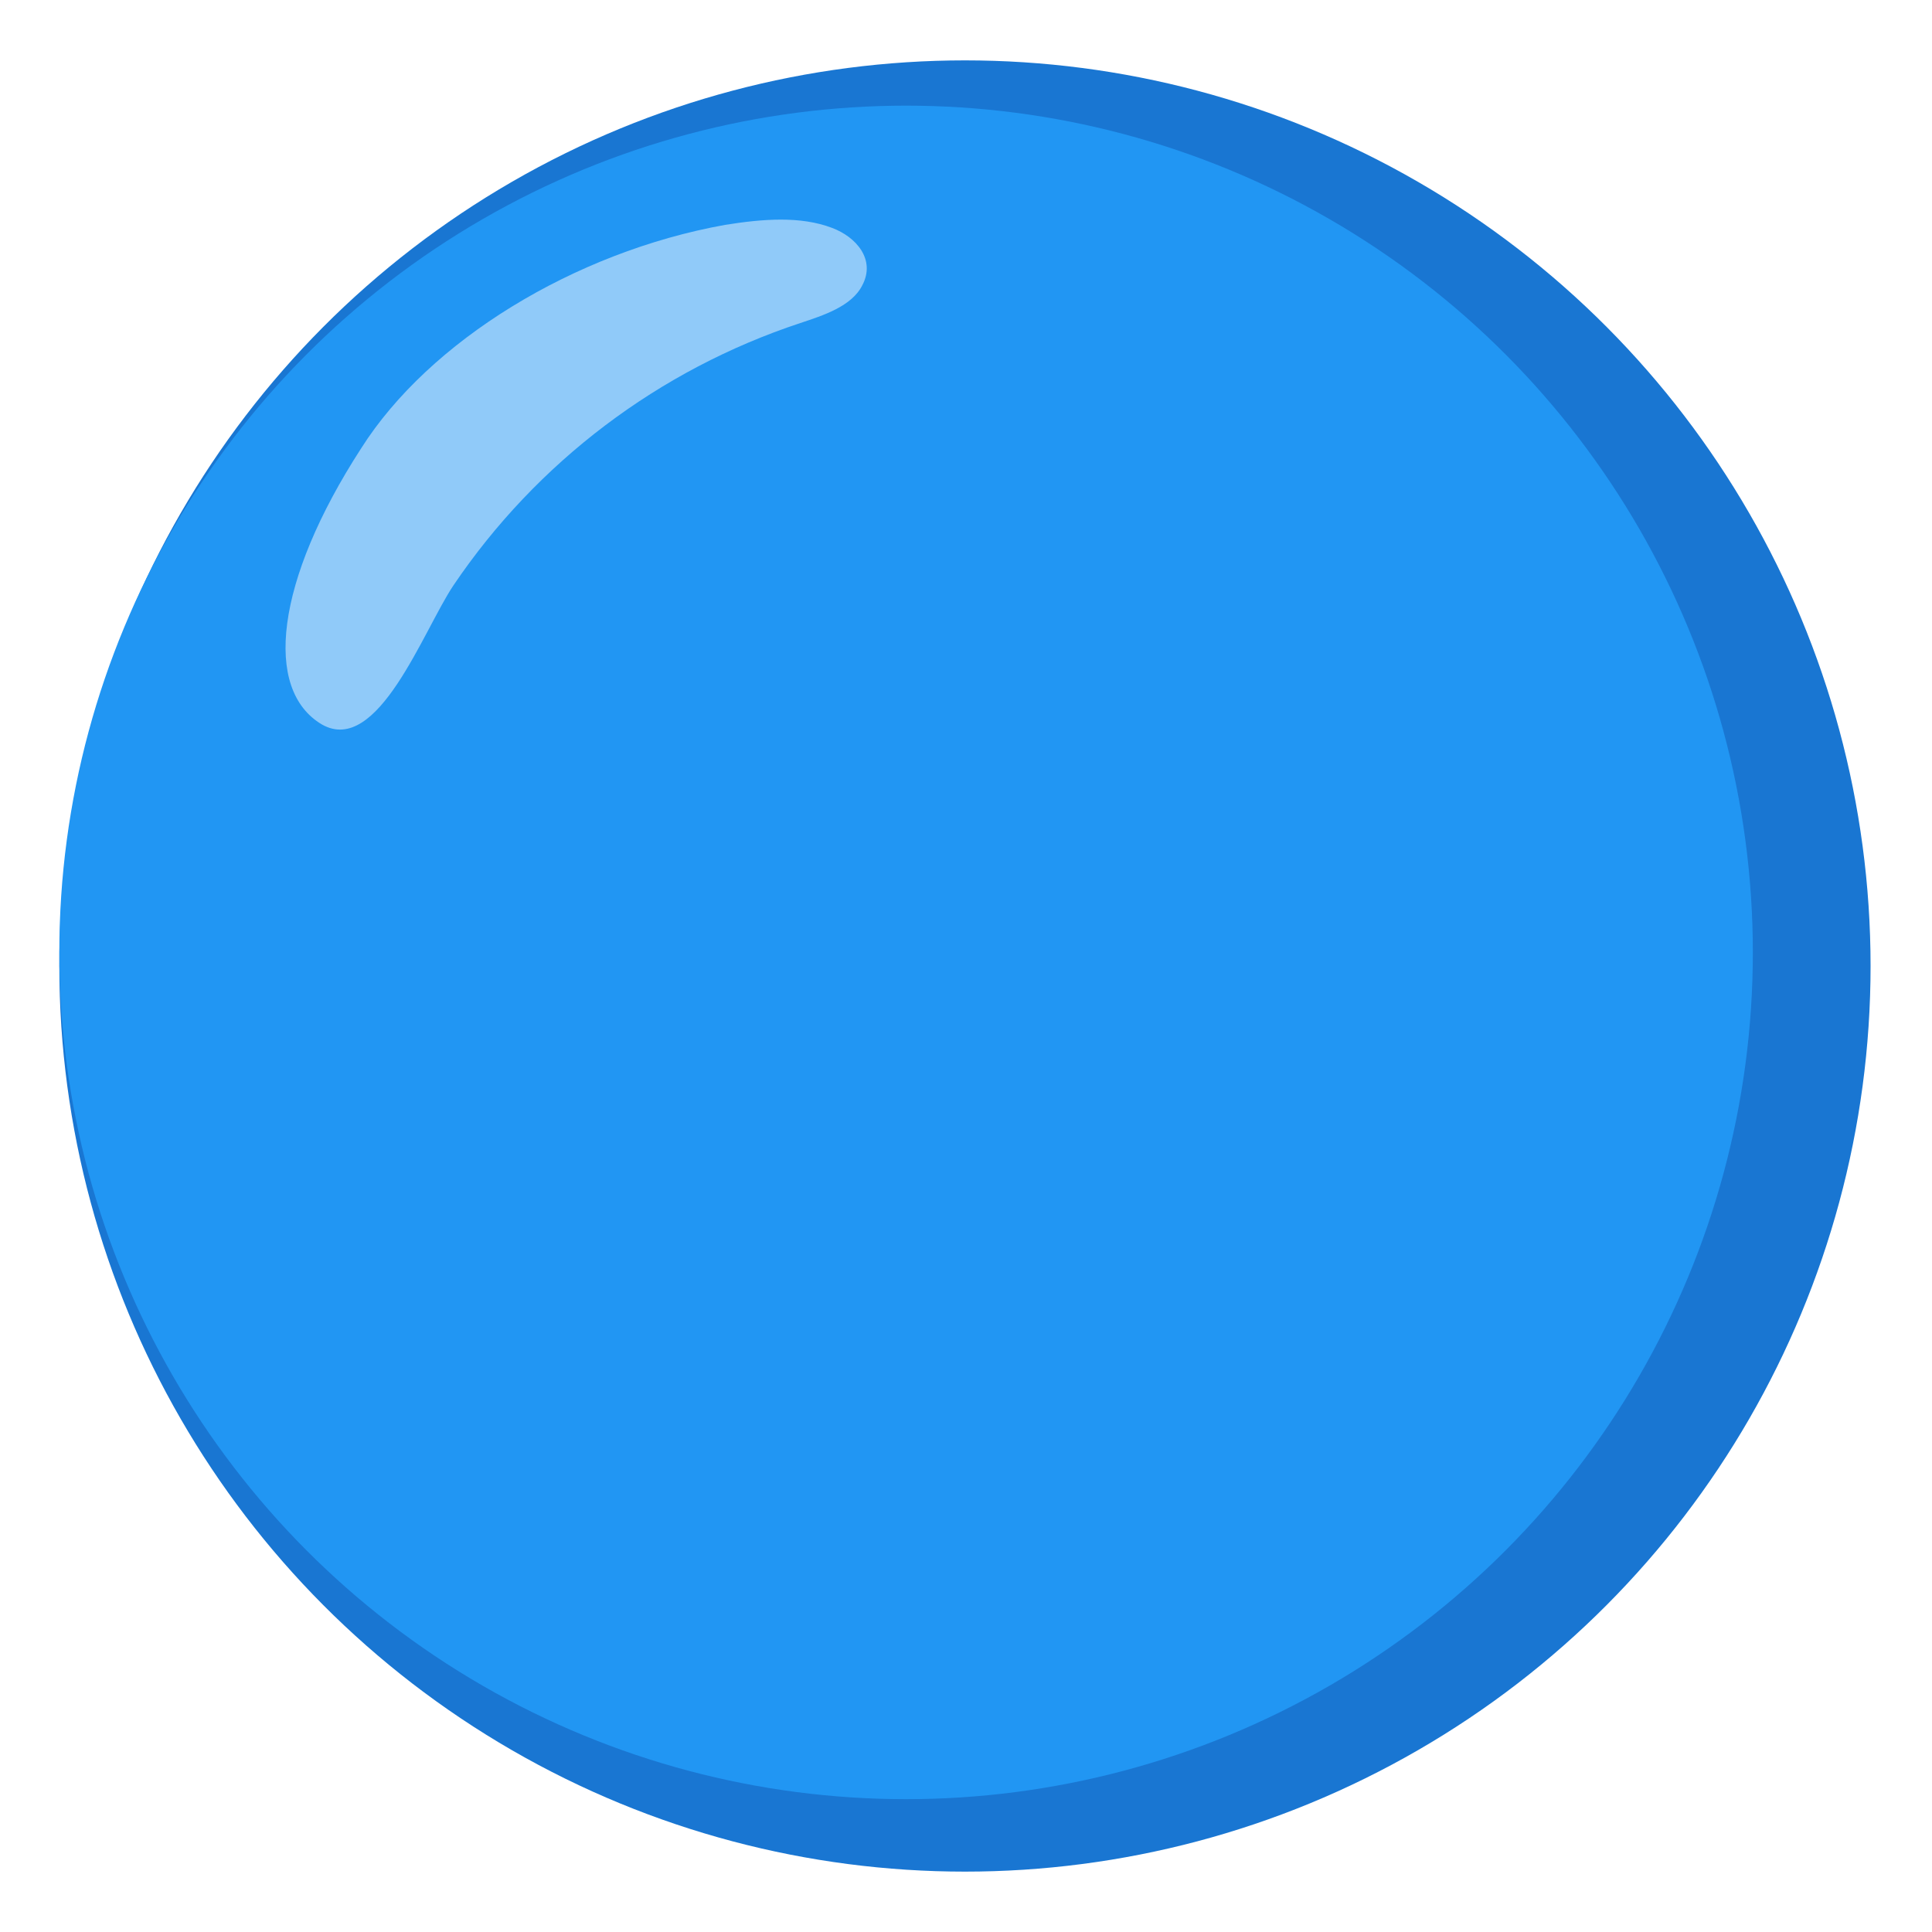 <svg viewBox="0 0 128 128" xmlns="http://www.w3.org/2000/svg">
  <g>
    <circle cx="63.93" cy="64" r="60" fill="#1976D2"/>
    <circle cx="60.03" cy="63.1" r="56.1" fill="#2196F3"/>
    <path d="M23.93,29.7c4.5-7.1,14.1-13,24.1-14.8c2.5-0.4,5-0.6,7.1,0.2c1.6,0.6,2.9,2.1,2,3.8 c-0.7,1.4-2.6,2-4.1,2.5c-9.38,3.1-17.47,9.21-23,17.4c-2,3-5,11.3-8.7,9.2C17.43,45.7,18.23,38.5,23.93,29.7z" fill="#90CAF9"/>
  </g>
</svg>